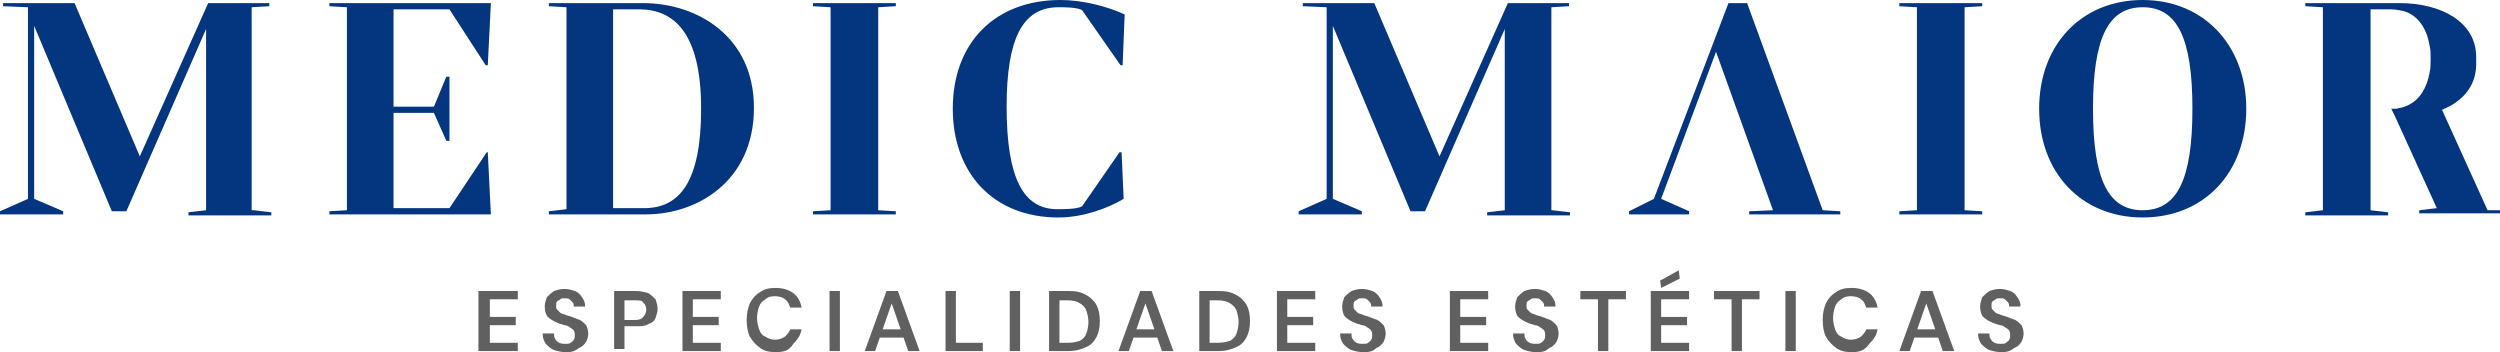 <?xml version="1.0" encoding="utf-8"?>
<!-- Generator: Adobe Illustrator 26.0.1, SVG Export Plug-In . SVG Version: 6.00 Build 0)  -->
<svg version="1.1" id="Capa_1" xmlns="http://www.w3.org/2000/svg" xmlns:xlink="http://www.w3.org/1999/xlink" x="0px" y="0px"
	 viewBox="0 0 241.4 34" style="enable-background:new 0 0 241.4 34;" xml:space="preserve">
<style type="text/css">
	.st0{fill:#04357F;}
	.st1{fill:#606060;}
</style>
<g>
	<g>
		<path class="st0" d="M62.1,0.3c5.2,0,10.7,3.2,10.7,10.1c0,7.2-5.6,10.3-10.4,10.3H53v-0.3l1.7-0.2V0.7L53,0.6V0.3H62.1z
			 M67.7,10.5c0-7.3-2.6-9.6-6-9.6h-2.5v19.2c1.4,0,1.9,0,3,0C65.6,20.1,67.7,17.6,67.7,10.5z"/>
		<path class="st0" d="M108.1,14.7h0.2l0.2,4.5c-1.5,0.9-3.9,1.8-6.3,1.8C95.9,21,92,16.7,92,10.5C92,4.1,96.1,0,102.4,0
			c2.1,0,4.5,0.6,6.2,1.4l-0.2,4.9h-0.2L104.5,1c-0.4-0.3-1.7-0.3-2.3-0.3c-3.5,0-5,3.1-5,9.6c0,6.9,1.6,9.9,4.9,9.9
			c0.6,0,2,0,2.4-0.3L108.1,14.7z"/>
		<path class="st0" d="M149.9,20.3l1.7,0.2v0.3h-8v-0.3l1.7-0.2V2.8h0l-7.7,17.6h-1.4l-7.5-17.9h0v16.7l2.8,1.2v0.3h-6.1v-0.3
			l2.7-1.2V0.7l-2.3-0.1V0.3h6.9l6.3,14.8l6.6-14.8h5.9v0.3l-1.7,0.1V20.3z"/>
		<polygon class="st0" points="47,14.7 43.4,20.1 38,20.1 38,10.9 41.9,10.9 43.1,13.6 43.4,13.6 43.4,7.4 43.1,7.4 41.9,10.3 
			38,10.3 38,0.9 43.4,0.9 46.9,6.3 47.1,6.3 47.4,0.3 31.8,0.3 31.8,0.6 33.5,0.7 33.5,20.3 31.8,20.4 31.8,20.7 47.4,20.7 
			47.1,14.7 		"/>
		<path class="st0" d="M24.5,20.3l1.7,0.2v0.3h-8v-0.3l1.7-0.2V2.8h0l-7.7,17.6h-1.4L3.3,2.5h0v16.7l2.8,1.2v0.3H0v-0.3l2.7-1.2V0.7
			L0.3,0.6V0.3h6.9l6.3,14.8l6.6-14.8h5.9v0.3l-1.7,0.1V20.3z"/>
		<path class="st0" d="M196.9,10.5c0-6.2,4.1-10.5,10-10.5c5.9,0,10,4.4,10,10.5c0,6.2-4.1,10.5-10,10.5
			C201,21,196.9,16.7,196.9,10.5z M211.7,10.5c0-6.9-1.5-9.8-4.8-9.8c-3.3,0-4.8,2.9-4.8,9.8s1.5,9.8,4.8,9.8
			C210.2,20.3,211.7,17.4,211.7,10.5z"/>
		<path class="st0" d="M185.1,20.3V0.7l-1.7-0.1V0.3h8v0.3l-1.7,0.1v19.6l1.7,0.1v0.3h-8v-0.3L185.1,20.3z"/>
		<path class="st0" d="M80.2,20.3V0.7l-1.7-0.1V0.3h8v0.3l-1.7,0.1v19.6l1.7,0.1v0.3h-8v-0.3L80.2,20.3z"/>
		<path class="st0" d="M240.2,20.3l-4.4-9.7c2-0.8,3.3-2.3,3.3-4.4V5.5c0-3.4-3.4-5.2-7.4-5.2h-9.1v0.3l1.7,0.1v19.6l-1.7,0.2v0.3h8
			v-0.3l-1.7-0.2V0.9h1.9c0.5,0,1,0.1,1.4,0.2c1.2,0.4,2.1,1.5,2.4,3.3c0,0,0,0,0,0c0.1,0.4,0.1,0.8,0.1,1.2c0,0,0,0,0,0.1v0
			c0,0,0,0.1,0,0.1c0,0.4,0,0.8-0.1,1.2c0,0,0,0,0,0c0,0.2-0.1,0.3-0.1,0.5c-0.4,1.5-1.2,2.4-2.3,2.8c-0.2,0.1-0.5,0.1-0.8,0.2
			c-0.2,0-0.3,0-0.5,0l0.3,0.6l4.1,9l-1.7,0.2v0.3h8v-0.3L240.2,20.3z"/>
		<polygon class="st0" points="176,20.3 168.7,0.3 166.9,0.3 159.7,19.2 157.3,20.4 157.3,20.7 163.1,20.7 163.1,20.4 160.4,19.2 
			165.7,5 171.2,20.3 168.9,20.4 168.9,20.7 177.7,20.7 177.7,20.4 		"/>
	</g>
	<g>
		<path class="st1" d="M46.2,33.9v-5.8H50v0.8h-2.7v1.7h2.5v0.8h-2.5v1.7H50v0.8H46.2z"/>
		<path class="st1" d="M54.6,34c-0.4,0-0.8-0.1-1.1-0.2c-0.3-0.1-0.6-0.4-0.8-0.6c-0.2-0.3-0.3-0.6-0.3-1h1.1c0,0.2,0,0.4,0.1,0.5
			c0.1,0.2,0.2,0.3,0.4,0.4c0.2,0.1,0.4,0.1,0.6,0.1c0.2,0,0.4,0,0.5-0.1c0.1-0.1,0.3-0.2,0.3-0.3c0.1-0.1,0.1-0.3,0.1-0.4
			c0-0.2,0-0.3-0.1-0.5c-0.1-0.1-0.2-0.2-0.4-0.3c-0.1-0.1-0.3-0.2-0.5-0.2c-0.2-0.1-0.4-0.1-0.6-0.2c-0.5-0.2-0.8-0.4-1-0.6
			c-0.2-0.2-0.3-0.6-0.3-1c0-0.3,0.1-0.6,0.2-0.9c0.2-0.2,0.4-0.4,0.7-0.6c0.3-0.1,0.6-0.2,1-0.2c0.4,0,0.7,0.1,1,0.2
			c0.3,0.1,0.5,0.3,0.7,0.6s0.3,0.5,0.3,0.9h-1.1c0-0.1,0-0.3-0.1-0.4c-0.1-0.1-0.2-0.2-0.3-0.3c-0.1-0.1-0.3-0.1-0.5-0.1
			c-0.2,0-0.3,0-0.4,0.1c-0.1,0.1-0.2,0.1-0.3,0.2c-0.1,0.1-0.1,0.2-0.1,0.4c0,0.2,0,0.3,0.1,0.4c0.1,0.1,0.2,0.2,0.3,0.3
			c0.1,0.1,0.3,0.1,0.5,0.2c0.2,0.1,0.4,0.1,0.6,0.2c0.3,0.1,0.5,0.2,0.8,0.3c0.2,0.1,0.4,0.3,0.6,0.5c0.1,0.2,0.2,0.5,0.2,0.8
			c0,0.3-0.1,0.6-0.2,0.8c-0.2,0.3-0.4,0.5-0.7,0.6C55.4,34,55.1,34,54.6,34z"/>
		<path class="st1" d="M59.3,33.9v-5.8h2.1c0.5,0,0.8,0.1,1.2,0.2c0.3,0.2,0.5,0.4,0.7,0.6c0.1,0.3,0.2,0.6,0.2,0.9
			c0,0.3-0.1,0.6-0.2,0.9c-0.1,0.3-0.4,0.5-0.7,0.6c-0.3,0.2-0.7,0.2-1.2,0.2h-1.1v2.2H59.3z M60.3,30.9h1c0.4,0,0.7-0.1,0.8-0.3
			c0.2-0.2,0.3-0.4,0.3-0.7c0-0.3-0.1-0.5-0.3-0.7C62,29,61.7,29,61.3,29h-1V30.9z"/>
		<path class="st1" d="M65.9,33.9v-5.8h3.7v0.8h-2.7v1.7h2.5v0.8h-2.5v1.7h2.7v0.8H65.9z"/>
		<path class="st1" d="M74.9,34c-0.6,0-1.1-0.1-1.5-0.4c-0.4-0.3-0.7-0.6-1-1.1c-0.2-0.4-0.3-1-0.3-1.6c0-0.6,0.1-1.1,0.3-1.6
			c0.2-0.4,0.5-0.8,1-1.1c0.4-0.3,0.9-0.4,1.5-0.4c0.7,0,1.3,0.2,1.7,0.5s0.7,0.8,0.8,1.4h-1.1c-0.1-0.3-0.2-0.6-0.5-0.8
			c-0.2-0.2-0.6-0.3-1-0.3c-0.4,0-0.7,0.1-0.9,0.3c-0.3,0.2-0.5,0.4-0.6,0.7c-0.1,0.3-0.2,0.7-0.2,1.1c0,0.4,0.1,0.8,0.2,1.1
			c0.1,0.3,0.3,0.6,0.6,0.7c0.3,0.2,0.6,0.3,0.9,0.3c0.4,0,0.7-0.1,1-0.3c0.2-0.2,0.4-0.4,0.5-0.7h1.1c-0.1,0.6-0.4,1-0.8,1.4
			C76.2,33.9,75.6,34,74.9,34z"/>
		<path class="st1" d="M80.1,33.9v-5.8h1v5.8H80.1z"/>
		<path class="st1" d="M83.5,33.9l2.1-5.8h1.1l2.1,5.8h-1.1l-1.6-4.6l-1.6,4.6H83.5z M84.4,32.6l0.3-0.8h2.9l0.3,0.8H84.4z"/>
		<path class="st1" d="M91.3,33.9v-5.8h1v5h2.6v0.8H91.3z"/>
		<path class="st1" d="M97.5,33.9v-5.8h1v5.8H97.5z"/>
		<path class="st1" d="M101.3,33.9v-5.8h1.9c0.7,0,1.2,0.1,1.7,0.4c0.4,0.2,0.8,0.6,1,1c0.2,0.4,0.3,0.9,0.3,1.5
			c0,0.6-0.1,1.1-0.3,1.5c-0.2,0.4-0.5,0.8-1,1c-0.4,0.2-1,0.4-1.7,0.4H101.3z M102.3,33.1h0.8c0.5,0,0.9-0.1,1.2-0.2
			c0.3-0.2,0.5-0.4,0.6-0.7c0.1-0.3,0.2-0.7,0.2-1.1c0-0.4-0.1-0.8-0.2-1.1c-0.1-0.3-0.3-0.5-0.6-0.7c-0.3-0.2-0.7-0.3-1.2-0.3h-0.8
			V33.1z"/>
		<path class="st1" d="M108,33.9l2.1-5.8h1.1l2.1,5.8h-1.1l-1.6-4.6l-1.6,4.6H108z M108.9,32.6l0.3-0.8h2.9l0.3,0.8H108.9z"/>
		<path class="st1" d="M115.8,33.9v-5.8h1.9c0.7,0,1.2,0.1,1.7,0.4c0.4,0.2,0.8,0.6,1,1c0.2,0.4,0.3,0.9,0.3,1.5
			c0,0.6-0.1,1.1-0.3,1.5c-0.2,0.4-0.5,0.8-1,1c-0.4,0.2-1,0.4-1.7,0.4H115.8z M116.8,33.1h0.8c0.5,0,0.9-0.1,1.2-0.2
			c0.3-0.2,0.5-0.4,0.6-0.7c0.1-0.3,0.2-0.7,0.2-1.1c0-0.4-0.1-0.8-0.2-1.1c-0.1-0.3-0.3-0.5-0.6-0.7c-0.3-0.2-0.7-0.3-1.2-0.3h-0.8
			V33.1z"/>
		<path class="st1" d="M123.3,33.9v-5.8h3.7v0.8h-2.7v1.7h2.5v0.8h-2.5v1.7h2.7v0.8H123.3z"/>
		<path class="st1" d="M131.6,34c-0.4,0-0.8-0.1-1.1-0.2c-0.3-0.1-0.6-0.4-0.8-0.6c-0.2-0.3-0.3-0.6-0.3-1h1.1c0,0.2,0,0.4,0.1,0.5
			c0.1,0.2,0.2,0.3,0.4,0.4s0.4,0.1,0.6,0.1c0.2,0,0.4,0,0.5-0.1c0.1-0.1,0.3-0.2,0.3-0.3c0.1-0.1,0.1-0.3,0.1-0.4
			c0-0.2,0-0.3-0.1-0.5c-0.1-0.1-0.2-0.2-0.4-0.3c-0.1-0.1-0.3-0.2-0.5-0.2c-0.2-0.1-0.4-0.1-0.6-0.2c-0.5-0.2-0.8-0.4-1-0.6
			c-0.2-0.2-0.3-0.6-0.3-1c0-0.3,0.1-0.6,0.2-0.9c0.2-0.2,0.4-0.4,0.7-0.6c0.3-0.1,0.6-0.2,1-0.2c0.4,0,0.7,0.1,1,0.2
			c0.3,0.1,0.5,0.3,0.7,0.6s0.3,0.5,0.3,0.9h-1.1c0-0.1,0-0.3-0.1-0.4c-0.1-0.1-0.2-0.2-0.3-0.3c-0.1-0.1-0.3-0.1-0.5-0.1
			c-0.2,0-0.3,0-0.4,0.1c-0.1,0.1-0.2,0.1-0.3,0.2s-0.1,0.2-0.1,0.4c0,0.2,0,0.3,0.1,0.4c0.1,0.1,0.2,0.2,0.3,0.3
			c0.1,0.1,0.3,0.1,0.5,0.2c0.2,0.1,0.4,0.1,0.6,0.2c0.3,0.1,0.5,0.2,0.8,0.3c0.2,0.1,0.4,0.3,0.6,0.5c0.1,0.2,0.2,0.5,0.2,0.8
			c0,0.3-0.1,0.6-0.2,0.8c-0.2,0.3-0.4,0.5-0.7,0.6C132.5,34,132.1,34,131.6,34z"/>
		<path class="st1" d="M140,33.9v-5.8h3.7v0.8H141v1.7h2.5v0.8H141v1.7h2.7v0.8H140z"/>
		<path class="st1" d="M148.3,34c-0.4,0-0.8-0.1-1.1-0.2c-0.3-0.1-0.6-0.4-0.8-0.6c-0.2-0.3-0.3-0.6-0.3-1h1.1c0,0.2,0,0.4,0.1,0.5
			c0.1,0.2,0.2,0.3,0.4,0.4s0.4,0.1,0.6,0.1c0.2,0,0.4,0,0.5-0.1c0.1-0.1,0.3-0.2,0.3-0.3c0.1-0.1,0.1-0.3,0.1-0.4
			c0-0.2,0-0.3-0.1-0.5c-0.1-0.1-0.2-0.2-0.4-0.3c-0.1-0.1-0.3-0.2-0.5-0.2c-0.2-0.1-0.4-0.1-0.6-0.2c-0.5-0.2-0.8-0.4-1-0.6
			c-0.2-0.2-0.3-0.6-0.3-1c0-0.3,0.1-0.6,0.2-0.9c0.2-0.2,0.4-0.4,0.7-0.6c0.3-0.1,0.6-0.2,1-0.2c0.4,0,0.7,0.1,1,0.2
			c0.3,0.1,0.5,0.3,0.7,0.6s0.3,0.5,0.3,0.9h-1.1c0-0.1,0-0.3-0.1-0.4c-0.1-0.1-0.2-0.2-0.3-0.3c-0.1-0.1-0.3-0.1-0.5-0.1
			c-0.2,0-0.3,0-0.4,0.1c-0.1,0.1-0.2,0.1-0.3,0.2s-0.1,0.2-0.1,0.4c0,0.2,0,0.3,0.1,0.4c0.1,0.1,0.2,0.2,0.3,0.3
			c0.1,0.1,0.3,0.1,0.5,0.2c0.2,0.1,0.4,0.1,0.6,0.2c0.3,0.1,0.5,0.2,0.8,0.3c0.2,0.1,0.4,0.3,0.6,0.5c0.1,0.2,0.2,0.5,0.2,0.8
			c0,0.3-0.1,0.6-0.2,0.8c-0.2,0.3-0.4,0.5-0.7,0.6C149.2,34,148.8,34,148.3,34z"/>
		<path class="st1" d="M154.3,33.9v-5h-1.7v-0.8h4.4v0.8h-1.7v5H154.3z"/>
		<path class="st1" d="M159.4,33.9v-5.8h3.7v0.8h-2.7v1.7h2.5v0.8h-2.5v1.7h2.7v0.8H159.4z M160.4,27.8l-0.1-0.7l1.8-1l0.1,0.8
			L160.4,27.8z"/>
		<path class="st1" d="M167.2,33.9v-5h-1.7v-0.8h4.4v0.8h-1.7v5H167.2z"/>
		<path class="st1" d="M172.4,33.9v-5.8h1v5.8H172.4z"/>
		<path class="st1" d="M178.8,34c-0.6,0-1.1-0.1-1.5-0.4c-0.4-0.3-0.7-0.6-1-1.1c-0.2-0.4-0.3-1-0.3-1.6c0-0.6,0.1-1.1,0.3-1.6
			c0.2-0.4,0.5-0.8,1-1.1c0.4-0.3,0.9-0.4,1.5-0.4c0.7,0,1.3,0.2,1.7,0.5c0.4,0.3,0.7,0.8,0.8,1.4h-1.1c-0.1-0.3-0.2-0.6-0.5-0.8
			c-0.2-0.2-0.6-0.3-1-0.3c-0.4,0-0.7,0.1-0.9,0.3c-0.3,0.2-0.5,0.4-0.6,0.7c-0.1,0.3-0.2,0.7-0.2,1.1c0,0.4,0.1,0.8,0.2,1.1
			c0.1,0.3,0.3,0.6,0.6,0.7c0.3,0.2,0.6,0.3,0.9,0.3c0.4,0,0.7-0.1,1-0.3c0.2-0.2,0.4-0.4,0.5-0.7h1.1c-0.1,0.6-0.4,1-0.8,1.4
			C180,33.9,179.5,34,178.8,34z"/>
		<path class="st1" d="M183.4,33.9l2.1-5.8h1.1l2.1,5.8h-1.1l-1.6-4.6l-1.6,4.6H183.4z M184.4,32.6l0.3-0.8h2.9l0.3,0.8H184.4z"/>
		<path class="st1" d="M193.2,34c-0.4,0-0.8-0.1-1.1-0.2c-0.3-0.1-0.6-0.4-0.8-0.6c-0.2-0.3-0.3-0.6-0.3-1h1.1c0,0.2,0,0.4,0.1,0.5
			c0.1,0.2,0.2,0.3,0.4,0.4s0.4,0.1,0.6,0.1c0.2,0,0.4,0,0.5-0.1c0.1-0.1,0.3-0.2,0.3-0.3c0.1-0.1,0.1-0.3,0.1-0.4
			c0-0.2,0-0.3-0.1-0.5c-0.1-0.1-0.2-0.2-0.4-0.3c-0.1-0.1-0.3-0.2-0.5-0.2c-0.2-0.1-0.4-0.1-0.6-0.2c-0.5-0.2-0.8-0.4-1-0.6
			c-0.2-0.2-0.3-0.6-0.3-1c0-0.3,0.1-0.6,0.2-0.9c0.2-0.2,0.4-0.4,0.7-0.6c0.3-0.1,0.6-0.2,1-0.2c0.4,0,0.7,0.1,1,0.2
			c0.3,0.1,0.5,0.3,0.7,0.6s0.3,0.5,0.3,0.9H194c0-0.1,0-0.3-0.1-0.4c-0.1-0.1-0.2-0.2-0.3-0.3c-0.1-0.1-0.3-0.1-0.5-0.1
			c-0.2,0-0.3,0-0.4,0.1c-0.1,0.1-0.2,0.1-0.3,0.2s-0.1,0.2-0.1,0.4c0,0.2,0,0.3,0.1,0.4c0.1,0.1,0.2,0.2,0.3,0.3
			c0.1,0.1,0.3,0.1,0.5,0.2c0.2,0.1,0.4,0.1,0.6,0.2c0.3,0.1,0.5,0.2,0.8,0.3c0.2,0.1,0.4,0.3,0.6,0.5c0.1,0.2,0.2,0.5,0.2,0.8
			c0,0.3-0.1,0.6-0.2,0.8c-0.2,0.3-0.4,0.5-0.7,0.6C194,34,193.6,34,193.2,34z"/>
	</g>
</g>
</svg>
